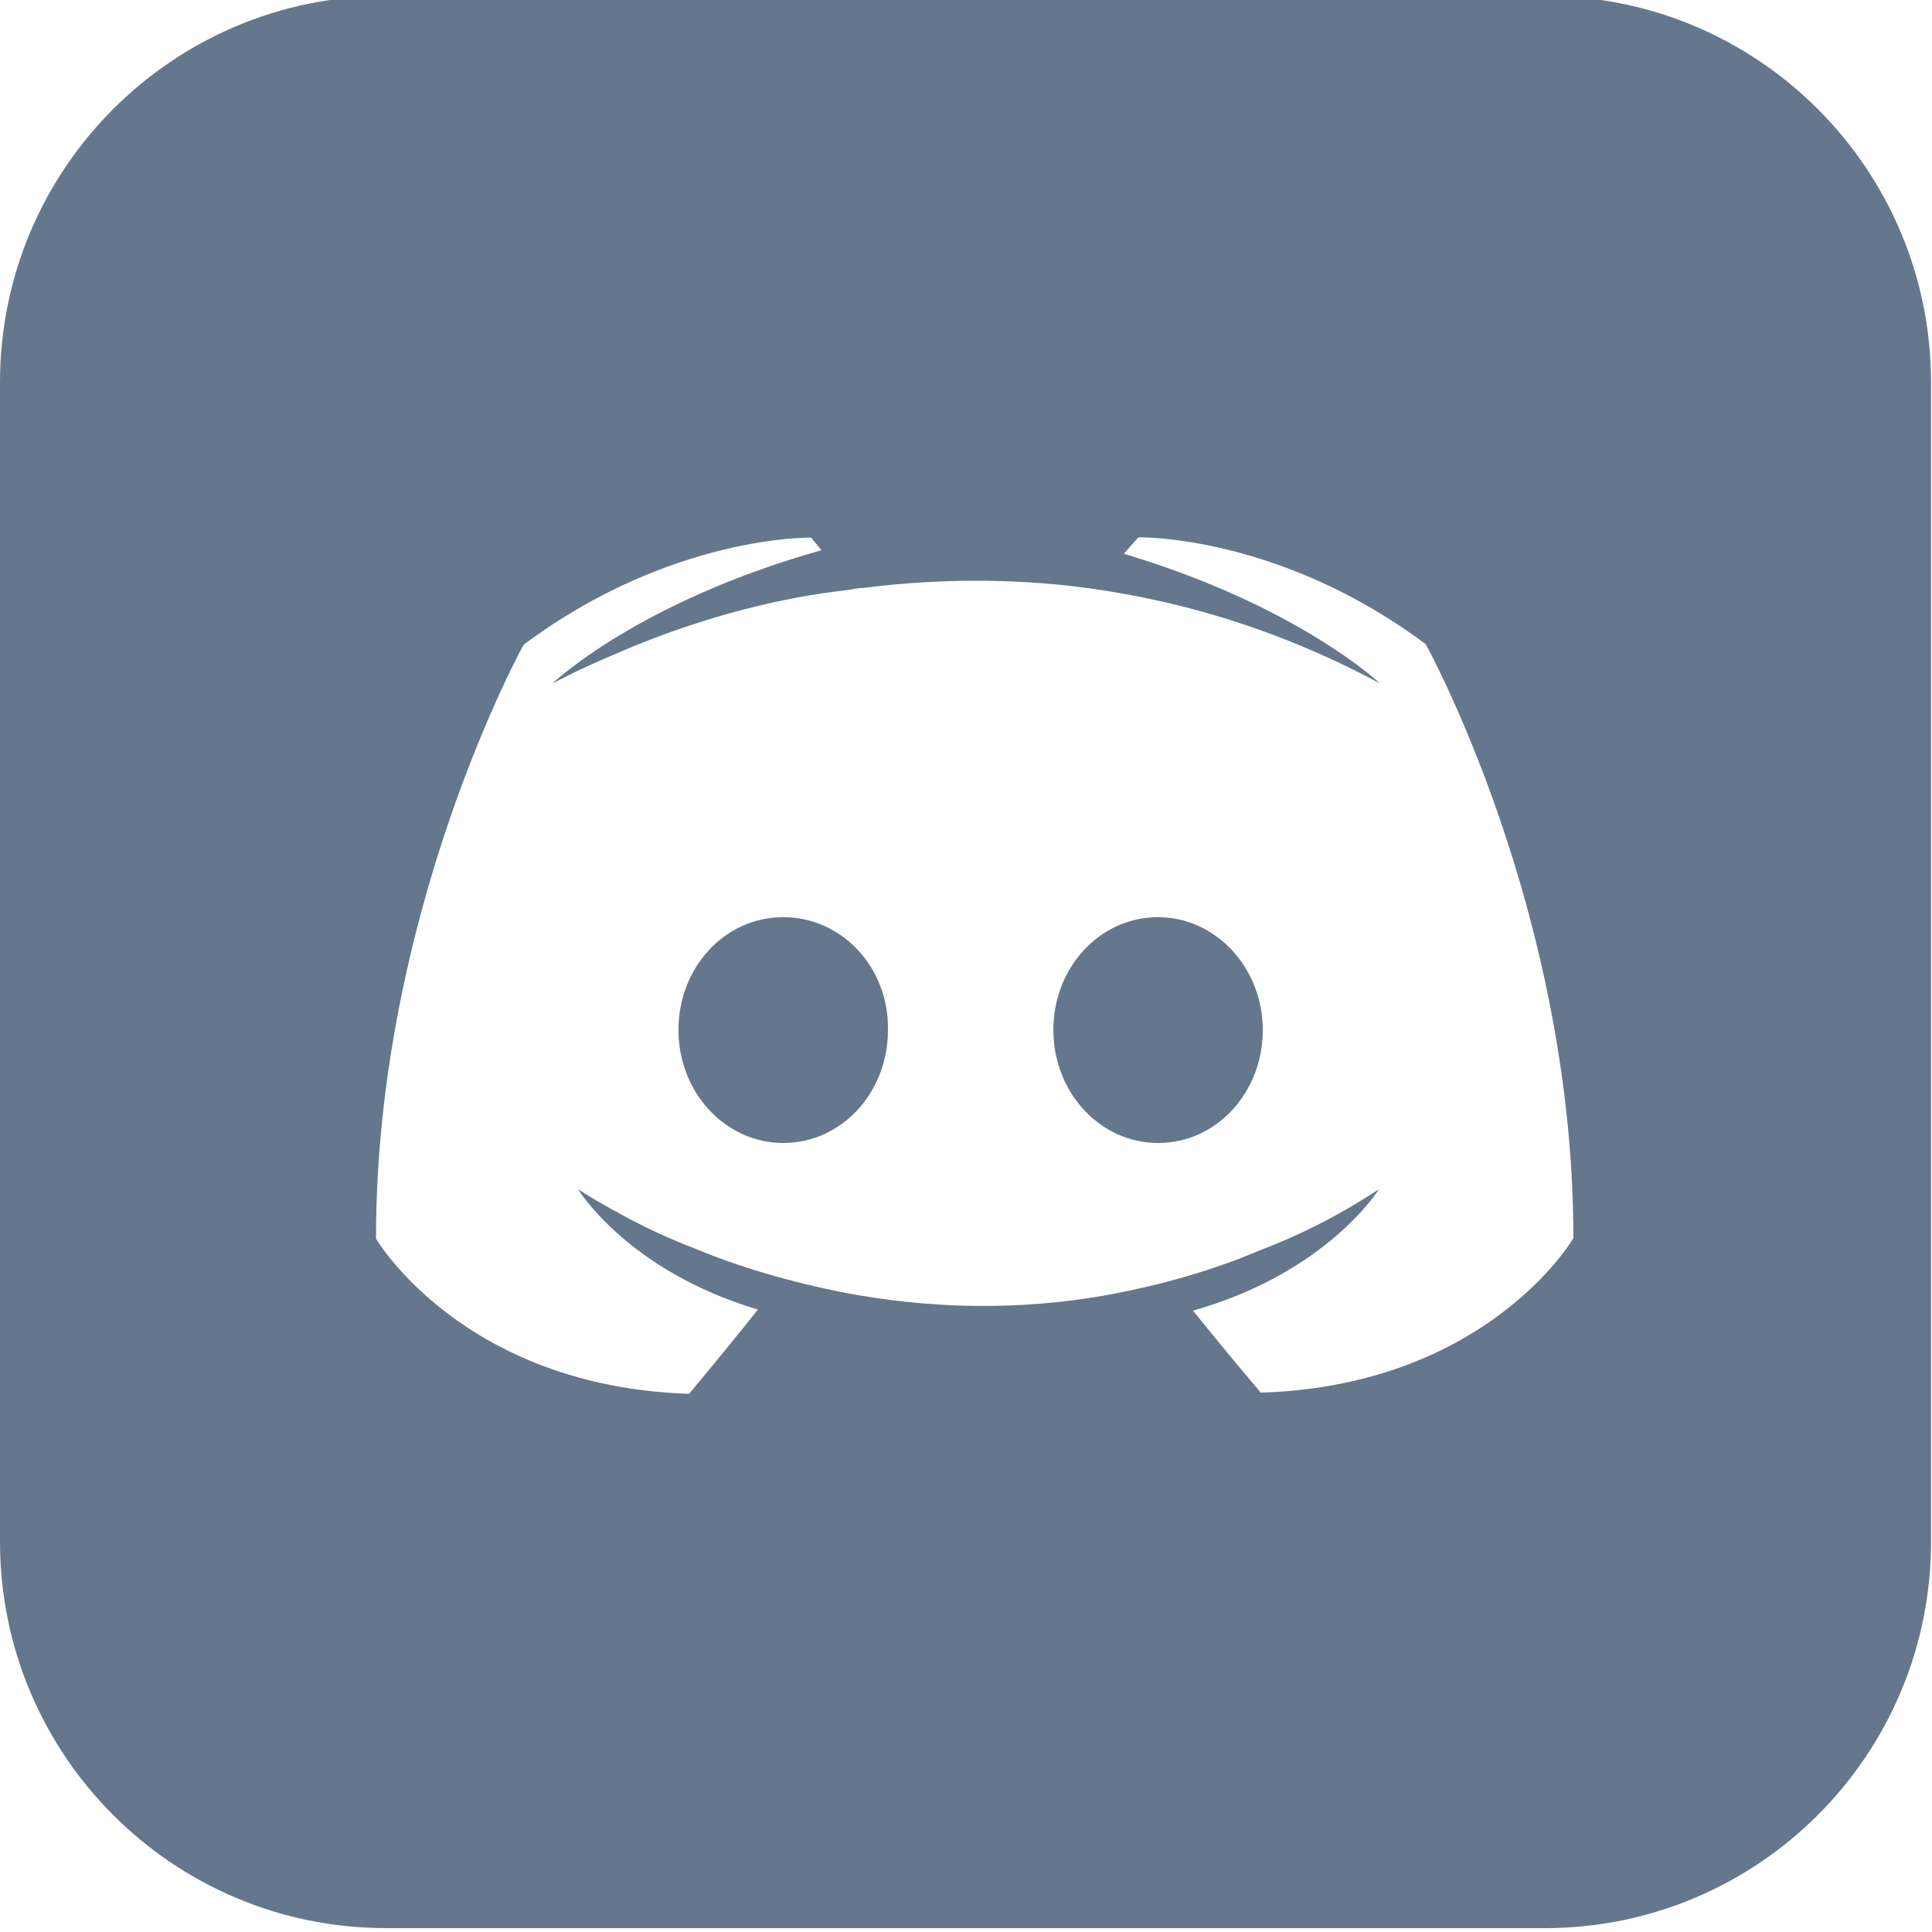 <svg version="1.0" x="0px" y="0px" viewBox="0 0 18 18" style="enable-background:new 0 0 18 18;" preserveAspectRatio="xMinYMin" xmlns="http://www.w3.org/2000/svg">
  <path style="fill: rgb(101, 119, 140); fill-rule: evenodd; clip-rule: evenodd;" d="M 3.599 -0.038 C 1.612 -0.038 0 1.573 0 3.563 L 0 14.363 C 0 16.35 1.608 17.964 3.599 17.964 L 14.392 17.964 C 16.378 17.964 17.991 16.354 17.991 14.363 L 17.991 3.563 C 17.991 1.576 16.381 -0.038 14.392 -0.038 L 3.599 -0.038 Z M 11.746 12.975 C 11.746 12.975 11.399 12.565 11.115 12.211 C 12.368 11.857 12.847 11.08 12.847 11.08 C 12.454 11.338 12.082 11.519 11.748 11.645 C 11.27 11.848 10.809 11.971 10.361 12.057 C 9.443 12.228 8.603 12.181 7.886 12.047 C 7.341 11.941 6.871 11.797 6.478 11.634 C 6.259 11.55 6.02 11.443 5.779 11.31 C 5.766 11.3 5.752 11.293 5.735 11.286 C 5.721 11.278 5.708 11.272 5.691 11.263 C 5.685 11.259 5.677 11.254 5.674 11.252 C 5.666 11.248 5.66 11.241 5.654 11.241 C 5.483 11.145 5.386 11.08 5.386 11.08 C 5.386 11.08 5.844 11.838 7.061 12.201 C 6.773 12.565 6.42 12.986 6.42 12.986 C 4.307 12.917 3.503 11.54 3.503 11.54 C 3.503 8.486 4.879 6.006 4.879 6.006 C 6.255 4.981 7.557 5.009 7.557 5.009 L 7.653 5.126 C 5.931 5.612 5.146 6.369 5.146 6.369 C 5.146 6.369 5.355 6.253 5.712 6.102 C 6.735 5.654 7.548 5.537 7.882 5.499 L 7.903 5.496 C 7.951 5.489 7.996 5.478 8.043 5.478 C 8.626 5.403 9.286 5.382 9.974 5.459 C 10.883 5.564 11.858 5.832 12.855 6.366 C 12.855 6.366 12.097 5.646 10.47 5.159 L 10.606 5.006 C 10.606 5.006 11.915 4.978 13.283 6.002 C 13.283 6.002 14.659 8.48 14.659 11.536 C 14.659 11.536 14.655 11.54 14.652 11.546 C 14.576 11.673 13.749 12.913 11.746 12.975 Z M 10.789 8.545 C 10.246 8.545 9.814 9.014 9.814 9.596 C 9.814 10.179 10.251 10.649 10.789 10.649 C 11.334 10.649 11.765 10.179 11.765 9.596 C 11.765 9.014 11.324 8.545 10.789 8.545 Z M 7.297 8.545 C 6.752 8.545 6.321 9.014 6.321 9.596 C 6.321 10.179 6.759 10.649 7.297 10.649 C 7.842 10.649 8.273 10.179 8.273 9.596 C 8.283 9.014 7.844 8.545 7.297 8.545 Z"></path>
</svg>